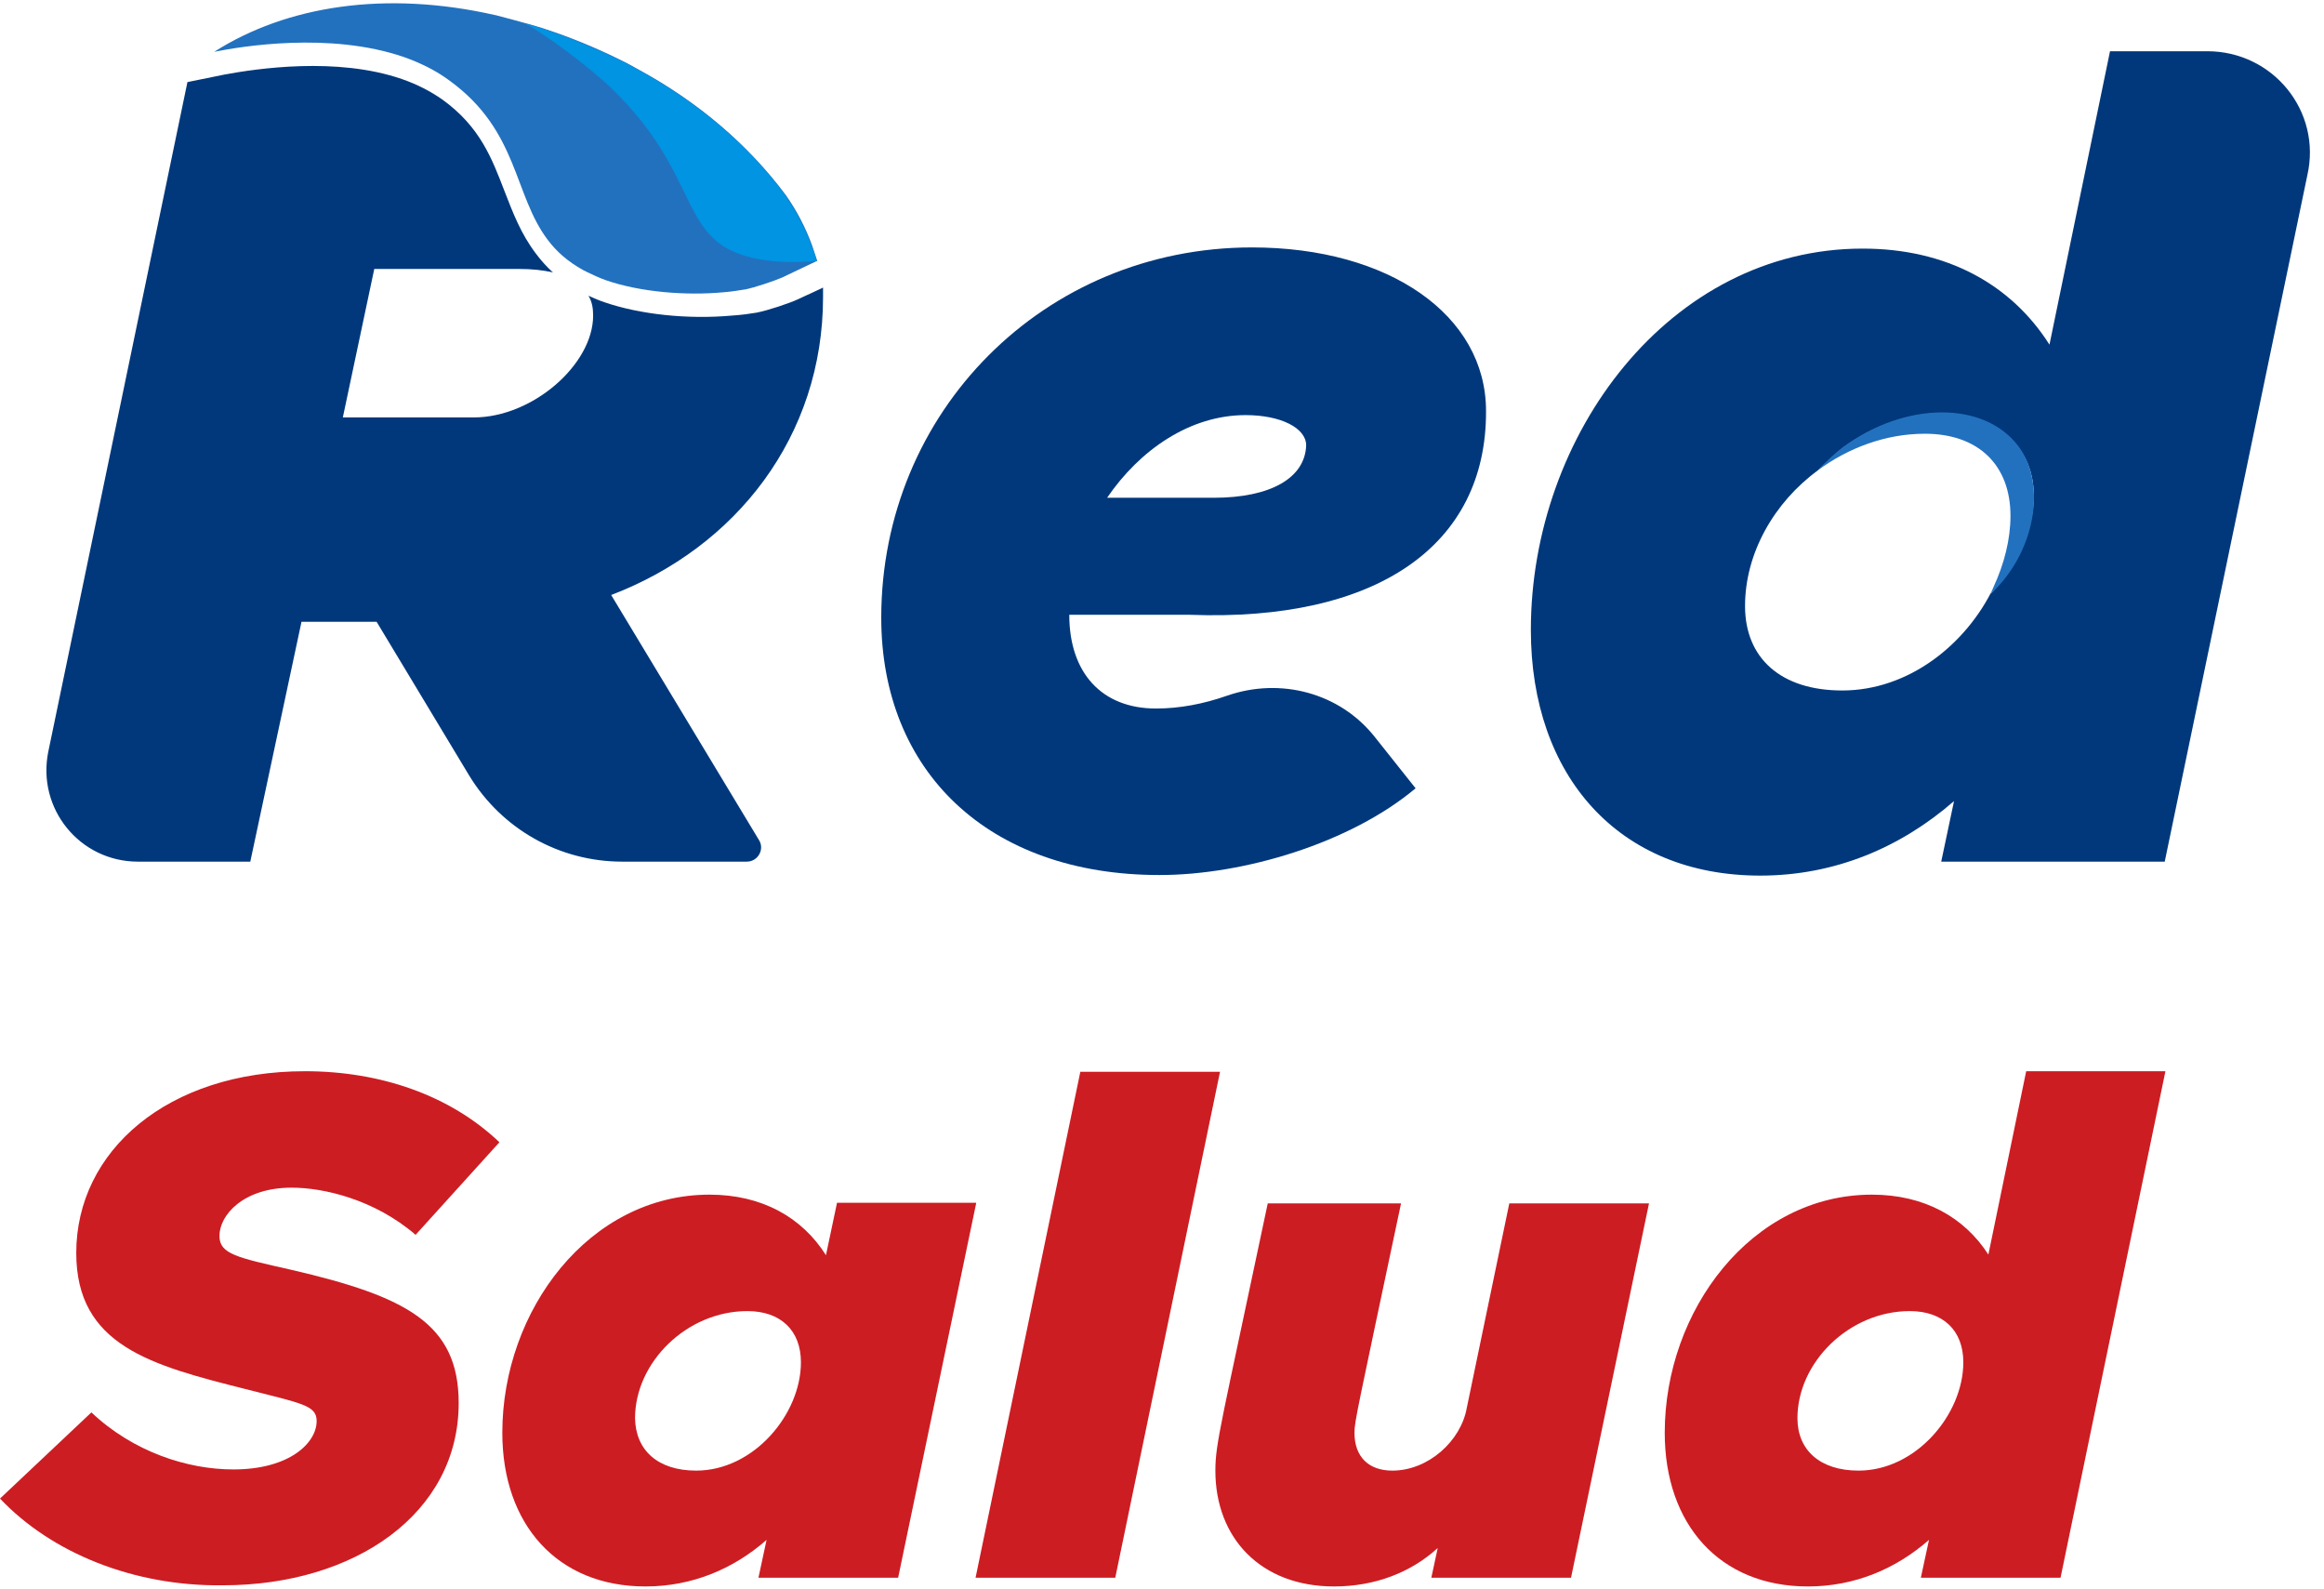 <?xml version="1.0" encoding="UTF-8"?>
<svg width="117px" height="80px" viewBox="0 0 117 80" version="1.1" xmlns="http://www.w3.org/2000/svg" xmlns:xlink="http://www.w3.org/1999/xlink">
    <!-- Generator: Sketch 64 (93537) - https://sketch.com -->
    <title>LOGOTIPO RED SALUD (1)</title>
    <desc>Created with Sketch.</desc>
    <g id="Page-1" stroke="none" stroke-width="1" fill="none" fill-rule="evenodd">
        <g id="VENTAS-INICIO-todo-comprobante-emitidos" transform="translate(-80, -30)" fill-rule="nonzero">
            <g id="LOGOTIPO-RED-SALUD-(1)" transform="translate(80, 30)">
                <path d="M111.121,2.579 L106.227,2.579 L103.179,17.348 C101.245,14.3 97.993,12.513 93.773,12.513 C84.073,12.513 77.07,21.861 77.07,31.707 C77.07,39.062 81.495,44.073 88.615,44.073 C92.366,44.073 95.678,42.667 98.374,40.322 L97.729,43.37 L108.982,43.37 L116.161,8.821 C116.894,5.597 114.432,2.579 111.121,2.579 M100.22,29.89 C100.278,29.773 100.308,29.656 100.366,29.568 C98.989,32.44 96.088,34.755 92.747,34.755 C89.641,34.755 87.853,33.114 87.853,30.505 C87.853,27.839 89.319,25.289 91.516,23.678 C91.868,23.326 92.425,22.828 92.747,22.564 C95.912,20.22 99.897,20.19 101.626,22.535 C103.092,24.469 102.359,27.575 100.22,29.89" id="Shape" fill="#01387B"></path>
                <path d="M91.527,23.665 C93.051,22.551 94.916,21.832 96.908,21.832 C99.604,21.832 101.216,23.414 101.216,25.963 C101.216,27.165 100.894,28.396 100.366,29.538 C100.252,29.802 100.271,29.769 100.22,29.89 C102.391,27.903 103.092,24.469 101.626,22.476 C99.897,20.161 95.912,20.19 92.747,22.535 C92.396,22.799 91.849,23.313 91.527,23.665 Z" id="Path" fill="#2271BF"></path>
                <path d="M59.897,30.945 L53.832,30.945 C53.832,33.875 55.473,35.663 58.198,35.663 C59.399,35.663 60.601,35.429 61.773,35.018 C64.469,34.081 67.458,34.872 69.216,37.099 L71.267,39.678 C67.985,42.432 62.623,44.044 58.374,44.044 C49.729,44.044 44.366,38.799 44.366,31.092 C44.366,20.747 52.542,12.454 63.033,12.454 C69.919,12.454 74.813,15.853 74.813,20.689 C74.842,27.487 69.275,31.297 59.897,30.945 M55.736,25.055 L61.099,25.055 C63.971,25.055 65.7,24.059 65.758,22.418 C65.758,21.538 64.469,20.894 62.711,20.894 C59.897,20.894 57.377,22.652 55.736,25.055" id="Shape" fill="#01387B"></path>
                <path d="M41.436,14.945 C41.436,14.769 41.436,14.623 41.436,14.476 L40.176,15.062 L40.176,15.062 L40.176,15.062 C39.736,15.267 38.681,15.619 38.095,15.736 C37.744,15.795 37.333,15.853 36.864,15.883 C34.608,16.088 32.205,15.824 30.418,15.209 C30.154,15.121 29.89,15.004 29.626,14.886 C29.802,15.179 29.861,15.502 29.861,15.883 C29.861,18.344 26.813,21.011 23.853,21.011 L17.26,21.011 L18.842,13.538 L26.139,13.538 C26.784,13.538 27.341,13.597 27.839,13.714 C27.516,13.421 27.253,13.128 26.989,12.777 C26.227,11.78 25.817,10.696 25.407,9.641 C24.762,7.971 24.176,6.388 22.271,5.011 C21.685,4.601 21.011,4.249 20.249,3.985 C16.967,2.842 12.894,3.458 11.311,3.751 L9.436,4.132 L2.432,37.832 C1.846,40.703 4.015,43.37 6.945,43.37 L12.601,43.37 L15.179,31.297 L18.96,31.297 L23.619,39.033 C25.26,41.729 28.161,43.37 31.326,43.37 L37.597,43.37 C38.154,43.37 38.505,42.755 38.212,42.286 L30.769,29.949 C37.07,27.546 41.436,21.949 41.436,14.945" id="Path" fill="#01387B"></path>
                <path d="M39.56,9.817 C37.656,7.267 35.136,5.128 32.176,3.516 C32.088,3.458 32,3.429 31.912,3.37 C31.795,3.311 31.707,3.253 31.59,3.194 C30.388,2.579 29.158,2.051 27.897,1.612 C27.487,1.465 27.106,1.348 26.696,1.231 C26.667,1.231 26.608,1.201 26.579,1.201 C26.286,1.114 26.022,1.055 25.729,0.967 C25.495,0.908 25.289,0.85 25.055,0.791 C25.026,0.791 24.996,0.762 24.938,0.762 C19.399,-0.498 14.418,0.293 10.784,2.608 C12.103,2.344 16.586,1.582 20.337,2.872 C21.158,3.165 21.949,3.546 22.652,4.073 C26.11,6.593 25.846,9.788 27.575,12.073 C28.015,12.659 28.571,13.158 29.363,13.597 C29.421,13.626 29.48,13.656 29.538,13.685 C29.832,13.832 30.154,13.978 30.476,14.095 C32.234,14.711 34.549,14.886 36.425,14.711 C36.806,14.681 37.187,14.623 37.538,14.564 C37.978,14.476 38.945,14.154 39.355,13.978 L41.143,13.128 C41.055,12.864 40.967,12.601 40.879,12.337 C40.557,11.458 40.117,10.608 39.56,9.817" id="Path" fill="#2271BF"></path>
                <path d="M40.85,12.366 C40.527,11.458 40.059,10.608 39.502,9.788 C37.597,7.209 35.048,5.099 32.088,3.487 C32,3.429 31.912,3.399 31.824,3.341 C31.707,3.282 31.619,3.223 31.502,3.165 C30.3,2.579 29.07,2.051 27.81,1.612 C27.399,1.465 27.018,1.348 26.608,1.231 C26.579,1.231 26.52,1.201 26.491,1.201 C26.491,1.201 26.491,1.201 26.462,1.201 C27.282,1.612 29.626,3.311 30.886,4.542 C34.667,8.264 34.344,11.048 36.425,12.396 C38.154,13.509 41.114,13.128 41.114,13.128 C41.055,12.923 40.967,12.63 40.85,12.366" id="Path" fill="#0094E2"></path>
                <path d="M0,75.429 L4.601,71.092 C6.711,73.084 9.436,73.963 11.751,73.963 C14.593,73.963 15.941,72.615 15.941,71.531 C15.941,70.74 15.238,70.652 12.366,69.919 C7.59,68.718 3.839,67.722 3.839,63.062 C3.839,57.934 8.44,53.919 15.355,53.919 C19.136,53.919 22.652,55.121 25.143,57.495 L20.923,62.154 C18.842,60.366 16.293,59.78 14.681,59.78 C12.249,59.78 11.048,61.158 11.048,62.212 C11.048,63.121 11.927,63.297 14.652,63.912 C20.484,65.26 23.092,66.637 23.092,70.623 C23.092,76.19 17.846,79.795 11.223,79.795 C6.711,79.853 2.579,78.154 0,75.429" id="Path" fill="#CC1D23"></path>
                <path d="M49.143,60.571 L45.216,79.414 L38.183,79.414 L38.593,77.509 C36.923,78.974 34.842,79.853 32.498,79.853 C28.044,79.853 25.289,76.718 25.289,72.117 C25.289,65.963 29.656,60.132 35.722,60.132 C38.359,60.132 40.381,61.275 41.582,63.179 L42.139,60.542 L49.143,60.542 L49.143,60.571 Z M35.048,74.022 C37.949,74.022 40.322,71.179 40.322,68.571 C40.322,66.96 39.297,65.993 37.626,65.993 C34.579,65.993 31.971,68.571 31.971,71.385 C32,72.996 33.114,74.022 35.048,74.022" id="Shape" fill="#CC1D23"></path>
                <polygon id="Path" fill="#CC1D23" points="54.388 53.949 61.421 53.949 56.147 79.414 49.114 79.414"></polygon>
                <path d="M83.018,60.571 L79.092,79.414 L72.059,79.414 L72.381,77.919 C71.033,79.15 69.216,79.853 67.165,79.853 C63.473,79.853 61.187,77.421 61.187,74.022 C61.187,72.645 61.48,71.678 63.824,60.571 L70.535,60.571 C68.308,71.092 68.19,71.56 68.19,72.117 C68.19,73.348 68.923,74.022 70.095,74.022 C71.912,74.022 73.553,72.527 73.846,70.857 L75.985,60.571 L83.018,60.571 Z" id="Path" fill="#CC1D23"></path>
                <path d="M109.011,53.949 L103.736,79.414 L96.703,79.414 L97.114,77.509 C95.443,78.974 93.363,79.853 91.018,79.853 C86.564,79.853 83.81,76.718 83.81,72.117 C83.81,65.963 88.176,60.132 94.242,60.132 C96.879,60.132 98.901,61.275 100.103,63.15 L102.007,53.919 L109.011,53.919 L109.011,53.949 Z M93.568,74.022 C96.469,74.022 98.842,71.179 98.842,68.571 C98.842,66.96 97.817,65.993 96.147,65.993 C93.099,65.993 90.491,68.571 90.491,71.385 C90.491,72.996 91.634,74.022 93.568,74.022" id="Shape" fill="#CC1D23"></path>
            </g>
        </g>
    </g>
</svg>